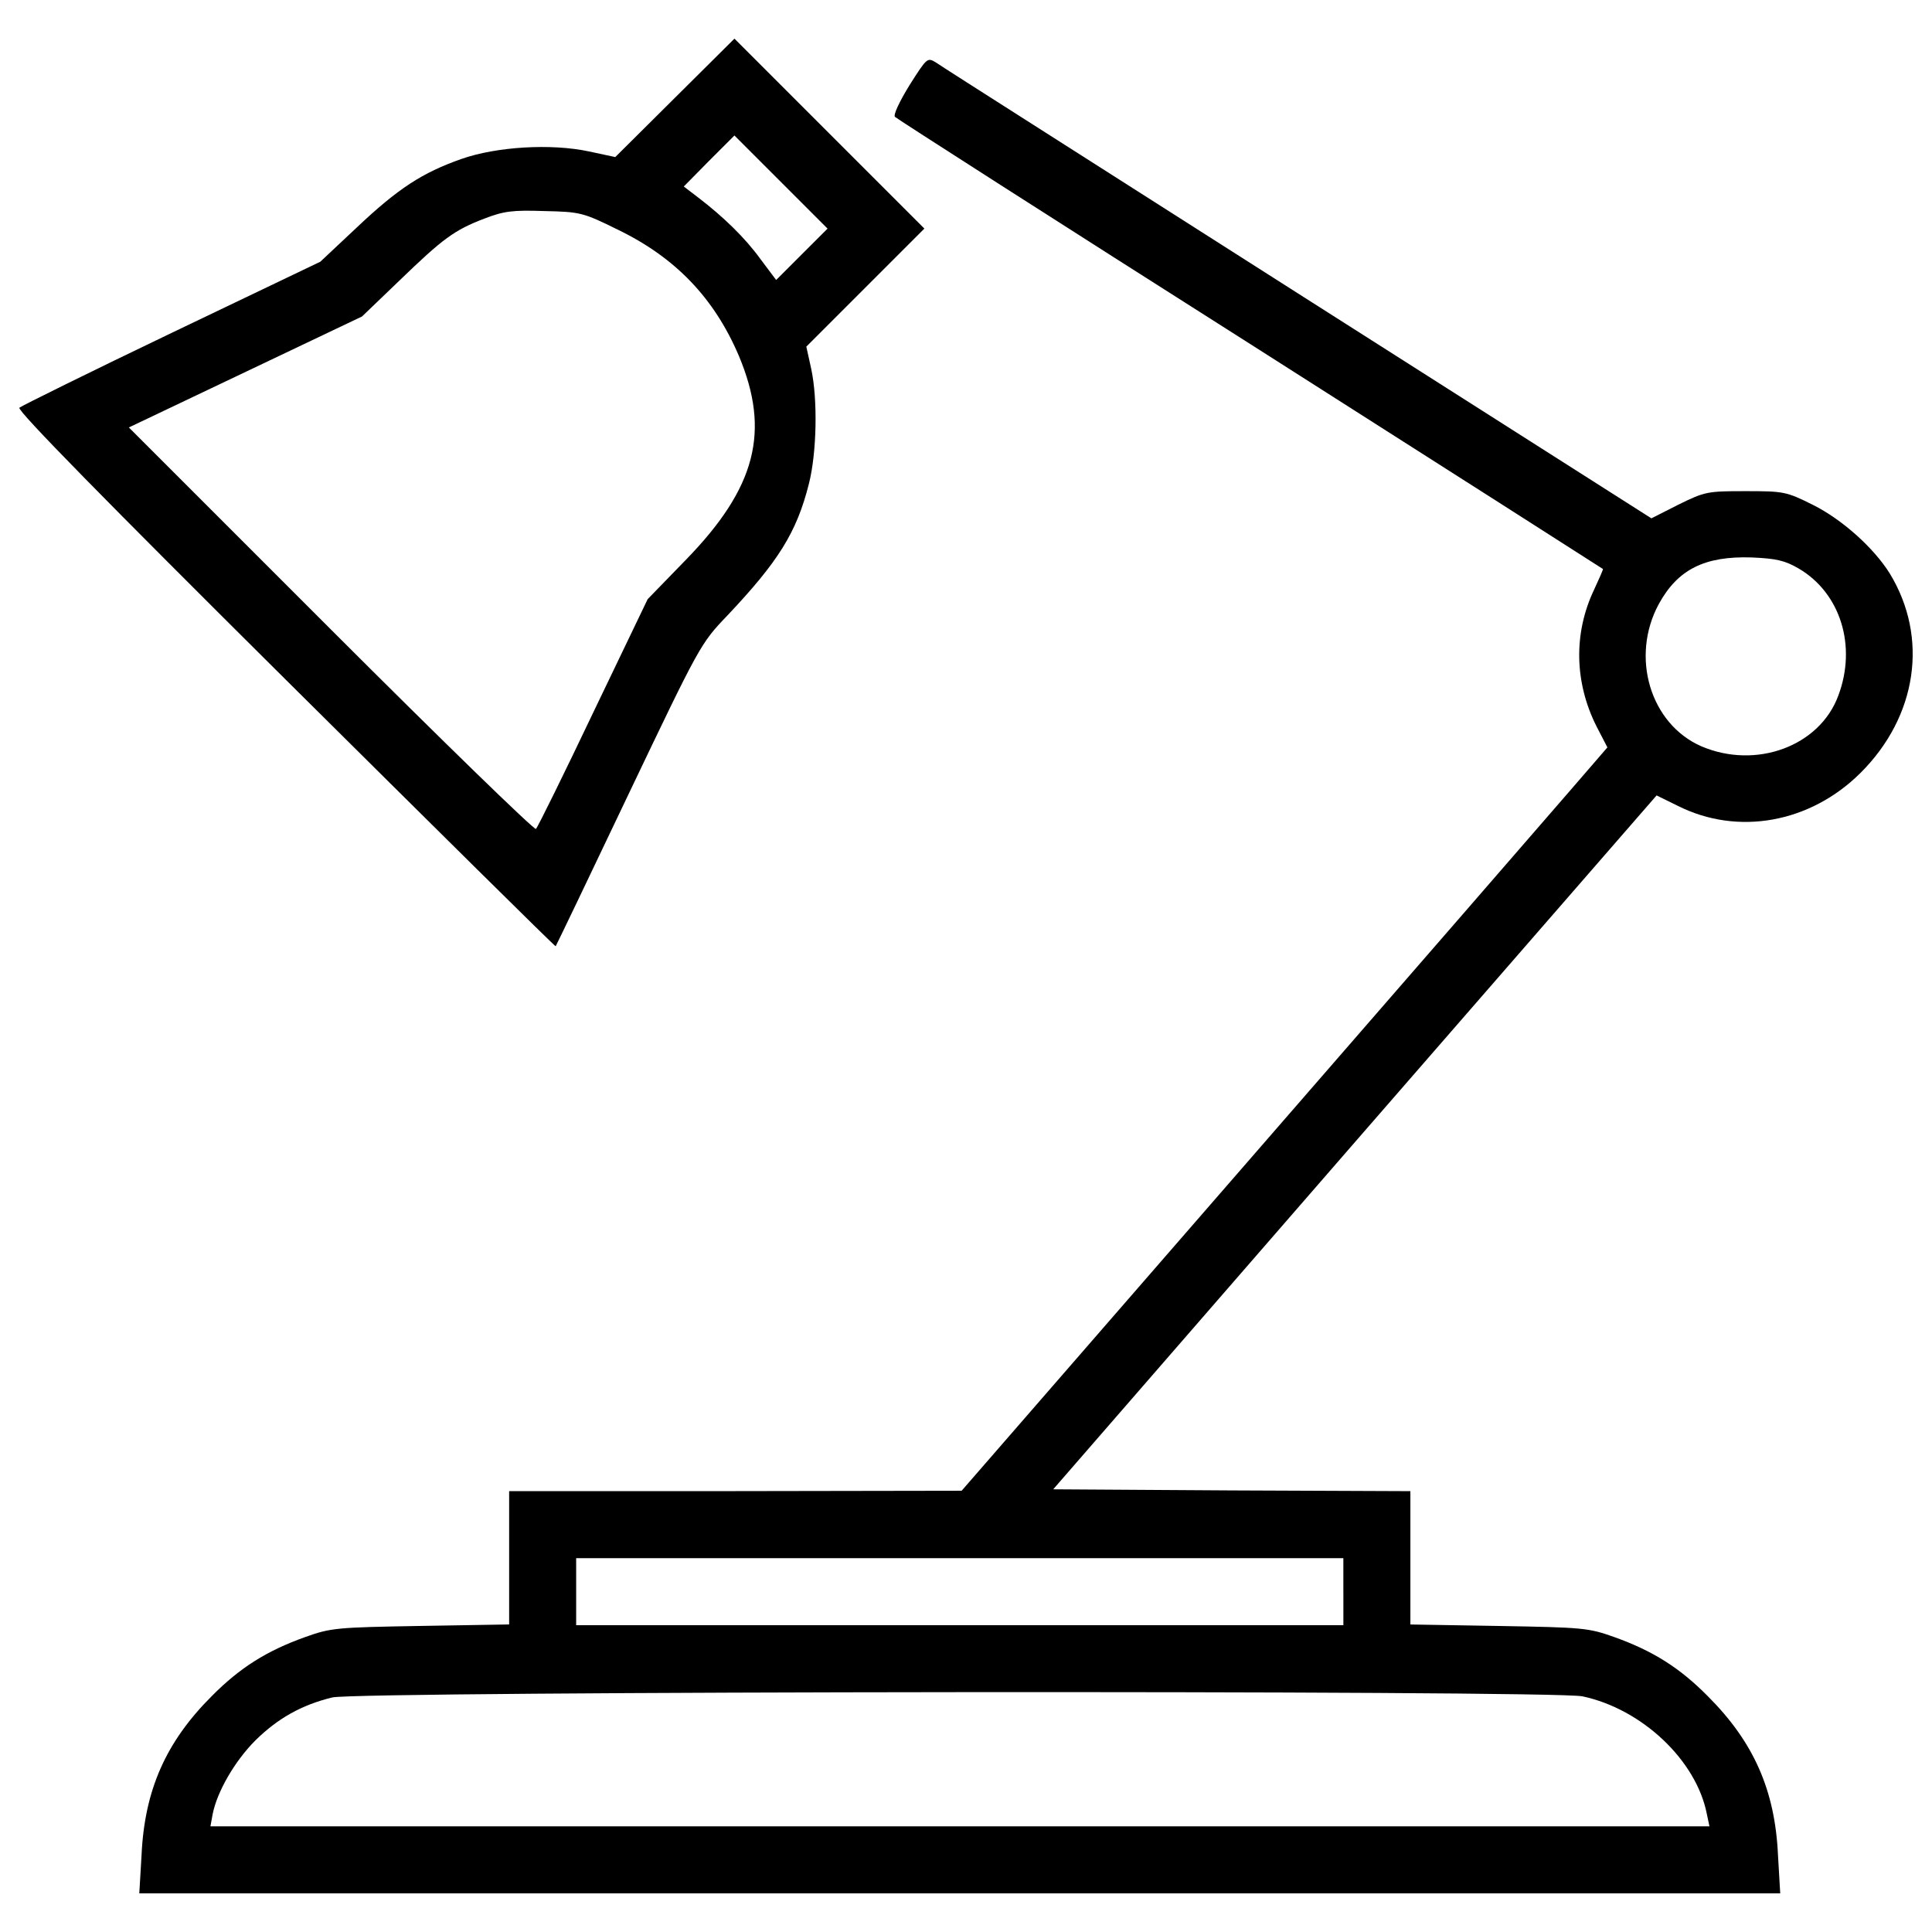 <?xml version="1.0" encoding="utf-8"?>
<!-- Svg Vector Icons : http://www.onlinewebfonts.com/icon -->
<!DOCTYPE svg PUBLIC "-//W3C//DTD SVG 1.1//EN" "http://www.w3.org/Graphics/SVG/1.1/DTD/svg11.dtd">
<svg version="1.1" xmlns="http://www.w3.org/2000/svg" xmlns:xlink="http://www.w3.org/1999/xlink" x="0px" y="0px" viewBox="0 0 1000 1000" enable-background="new 0 0 1000 1000" xml:space="preserve">
<g><g transform="translate(0,502) scale(0.1,-0.1)"><path d="M3493,4513.5L3184.6,4207l-134.9,28.9c-196.6,42.4-480,25.1-661.2-38.6c-202.4-71.3-327.7-152.3-541.7-354.7l-188.9-177.3l-769.2-368.2c-422.2-202.4-776.9-377.8-788.4-387.5c-13.5-13.5,453-487.7,1376.4-1405.3C2245.8,741,2874.2,118.3,2876.2,122.2c1.9,1.9,171.6,354.7,375.9,784.6c368.2,771.1,374,782.6,510.8,925.3c266,281.4,360.5,431.8,424.1,684.3c40.5,160,46.3,435.7,11.6,595.7l-25.1,113.7l304.6,304.6l306.5,306.5L4293,4328.4L3801.5,4820L3493,4513.5z M4150.4,3703.8l-133-133l-81,107.9c-81,111.8-192.8,219.8-323.9,320l-73.3,55.9l131.1,133l131.1,131.1l241-241l241-241L4150.4,3703.8z M3198.1,3831.1c298.8-144.6,499.3-354.7,626.5-653.5c163.9-391.3,88.7-682.4-275.7-1056.4l-196.6-202.4l-281.4-586C2916.7,1008.9,2783.6,739,2774,729.4c-7.7-7.7-485.8,456.9-1060.2,1031.3L667,2807.5l603.4,287.2l603.4,287.2l192.8,185.1c227.5,219.8,285.3,262.2,441.4,321.9c100.2,38.6,146.5,44.3,310.4,38.6C3003.4,3923.6,3018.8,3919.7,3198.1,3831.1z"/><path d="M4707.5,4579c-52.1-84.8-84.8-154.2-75.2-163.9s836.6-539.8,1839-1175.9c1002.4-638.1,1823.6-1162.4,1825.5-1164.3c1.9-1.9-19.3-50.1-46.3-108c-106-223.6-102.2-478.1,13.5-707.5l55.9-107.9l-196.6-227.5c-108-125.3-859.8-990.8-1671.3-1923.9L4977.4-2696.1l-1170.1-1.9h-1172v-345.1v-345l-456.9-7.7c-437.6-7.7-464.6-9.6-599.5-57.8c-198.6-71.3-337.3-158.1-483.9-306.5c-235.2-235.2-347-483.9-362.4-823.1L721-4780h4246.7h4246.7l-11.6,198.5c-15.4,337.3-127.2,586-362.4,821.2c-146.5,148.4-285.3,235.2-483.9,306.5c-134.9,48.2-161.9,50.1-597.6,57.8l-458.8,7.7v345v345.1l-925.3,3.8l-923.4,5.8L7013-891.8L8574.5,902.9l109.9-54c310.4-156.1,684.3-88.7,944.6,169.6c294.9,293,354.7,701.7,152.3,1033.3c-82.9,133-246.7,279.5-397.1,354.7c-138.8,69.4-152.3,71.3-348.9,71.3s-210.1-1.9-347-69.4l-140.7-71.3L6718.1,3501.4c-1006.2,641.9-1850.6,1177.8-1873.7,1195.2C4800,4723.6,4798.1,4721.7,4707.5,4579z M9310.8,2076.9c215.9-127.2,300.7-401,204.3-657.3c-96.4-262.2-426-383.6-709.4-262.2C8541.7,1273,8437.6,1620,8586,1893.7c98.3,179.3,237.1,248.7,480,241C9195.2,2128.9,9237.6,2119.3,9310.8,2076.9z M6953.3-3218.5V-3392H4967.7H2982.2v173.5v173.5h1985.5h1985.5V-3218.5z M8190.8-3760.2c308.4-65.5,589.9-331.6,643.8-609.2l13.5-63.6H4967.7H1089.2l11.6,63.6c23.1,115.7,113.7,273.7,221.7,381.7c115.7,113.8,239,183.1,397.1,221.7C1852.6-3733.2,8038.6-3727.5,8190.8-3760.2z"/></g></g>
</svg>